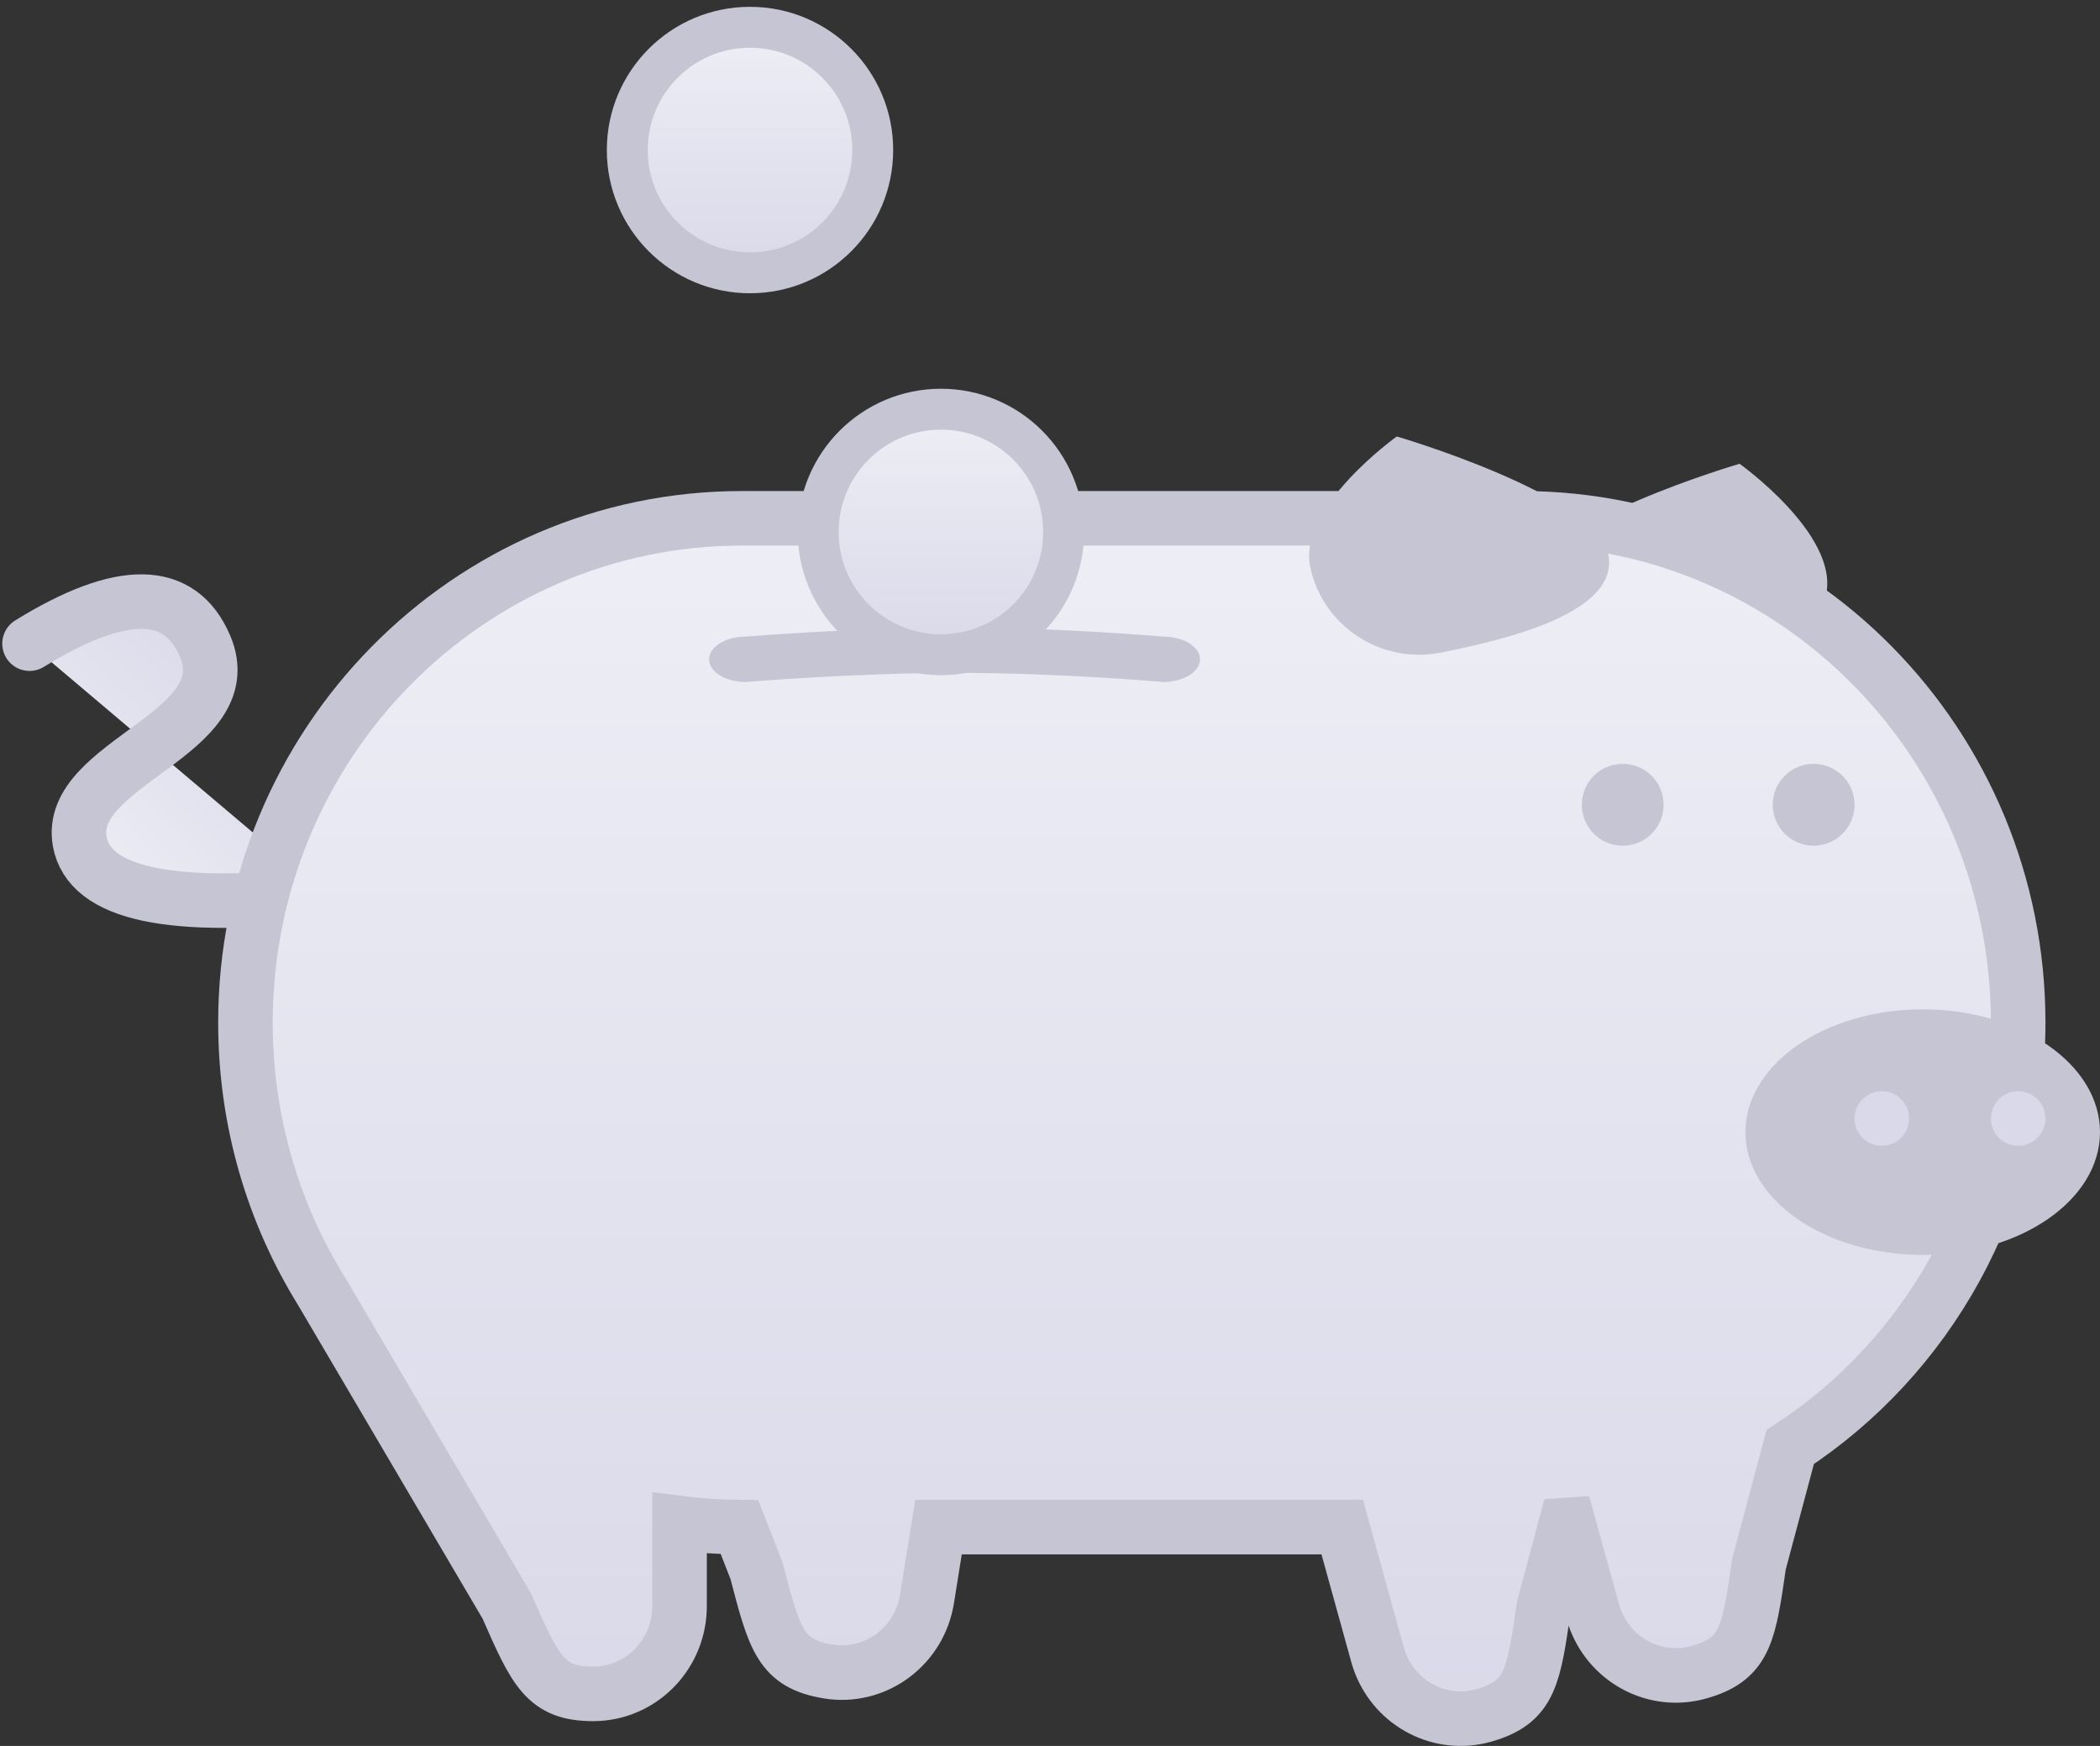 <?xml version="1.0" encoding="UTF-8"?>
<svg width="77px" height="64px" viewBox="0 0 77 64" version="1.1" xmlns="http://www.w3.org/2000/svg" xmlns:xlink="http://www.w3.org/1999/xlink">
    <rect x="0" y="0" width="77" height="64" fill="#333333" stroke="none"/>
    <!-- Generator: Sketch 58 (84663) - https://sketch.com -->
    <title>Group 5</title>
    <desc>Created with Sketch.</desc>
    <defs>
        <linearGradient x1="50%" y1="0%" x2="50%" y2="100%" id="linearGradient-1">
            <stop stop-color="#EEEEF6" offset="0%"></stop>
            <stop stop-color="#D9D9E9" offset="100%"></stop>
        </linearGradient>
        <linearGradient x1="50%" y1="0%" x2="50%" y2="100%" id="linearGradient-2">
            <stop stop-color="#EEEEF6" offset="0%"></stop>
            <stop stop-color="#D9D9E9" offset="100%"></stop>
        </linearGradient>
        <linearGradient x1="50%" y1="0%" x2="50%" y2="100%" id="linearGradient-3">
            <stop stop-color="#EEEEF6" offset="0%"></stop>
            <stop stop-color="#D9D9E9" offset="100%"></stop>
        </linearGradient>
    </defs>
    <g id="Page-Name" stroke="none" stroke-width="1" fill="none" fill-rule="evenodd">
        <g id="Group-3" transform="translate(-23, -22)">
            <g id="Group-2">
                <g id="Group-5" transform="translate(21, 23)">
                    <path d="M58.033,20.315 C57.58,22.502 61.937,23.468 64.145,23.917 C66.352,24.365 68.508,22.957 68.961,20.77 C69.413,18.585 65.784,16 65.784,16 C65.784,16 58.486,18.129 58.033,20.315" id="Fill-4" fill="#C5C5D4"></path>
                    <path d="M1.208,28.306 C4.757,23.845 7.335,22.175 8.942,23.294 C11.352,24.974 7.507,30.296 10.754,31.605 C12.918,32.478 14.458,30.983 15.372,27.12" id="Line" stroke="#C5C5D4" stroke-width="2" fill="url(#linearGradient-1)" stroke-linecap="round" transform="translate(8.29, 27.402) rotate(-135) translate(-8.29, -27.402) "></path>
                    <path d="M35.991,57.61 C35.72,59.304 34.194,60.472 32.535,60.294 L32.357,60.269 C30.631,59.984 30.396,59.103 29.74,56.579 L29.113,54.976 L28.622,54.968 C28.047,54.95 27.478,54.905 26.917,54.833 L26.917,57.874 C26.917,59.589 25.596,60.991 23.93,61.086 L23.751,61.091 C22.002,61.091 21.632,60.258 20.584,57.874 L13.789,46.329 C12.022,43.479 11,40.105 11,36.489 C11,26.277 19.149,18 29.2,18 L57.8,18 C67.852,18 76,26.277 76,36.489 C76,43.017 72.67,48.755 67.641,52.044 L66.497,56.327 C66.137,58.825 65.999,59.752 64.469,60.245 L64.305,60.294 L64.131,60.339 C62.56,60.693 60.974,59.788 60.453,58.242 L60.399,58.068 L59.522,54.896 L59.408,54.904 L58.605,57.912 C58.245,60.41 58.107,61.336 56.577,61.829 L56.414,61.879 L56.239,61.924 C54.669,62.277 53.082,61.373 52.562,59.827 L52.509,59.652 L51.215,54.977 L36.412,54.977 L35.991,57.61 Z" id="Combined-Shape" stroke="#C5C5D4" stroke-width="2" fill="url(#linearGradient-2)" stroke-linecap="round"></path>
                    <path d="M60.967,19.315 C61.42,21.501 57.063,22.468 54.855,22.917 C52.648,23.365 50.492,21.957 50.039,19.77 C49.587,17.584 53.216,15 53.216,15 C53.216,15 60.514,17.129 60.967,19.315" id="Fill-16" fill="#C5C5D4"></path>
                    <path d="M63,28.5 C63,29.328 62.329,30 61.5,30 C60.671,30 60,29.328 60,28.5 C60,27.671 60.671,27 61.5,27 C62.329,27 63,27.671 63,28.5" id="Fill-18" fill="#C5C5D4"></path>
                    <path d="M70,28.5 C70,29.328 69.328,30 68.5,30 C67.671,30 67,29.328 67,28.5 C67,27.671 67.671,27 68.5,27 C69.328,27 70,27.671 70,28.5" id="Fill-20" fill="#C5C5D4"></path>
                    <path d="M79,40.5 C79,42.985 76.09,45 72.5,45 C68.91,45 66,42.985 66,40.5 C66,38.015 68.91,36 72.5,36 C76.09,36 79,38.015 79,40.5" id="Fill-22" fill="#C5C5D4"></path>
                    <path d="M44.649,24 C44.649,24 40.912,23.665 37.106,23.665 C33.301,23.665 29.35,24 29.35,24 C28.604,24 28,23.628 28,23.169 L28,23.166 C28,22.708 28.604,22.335 29.35,22.335 C29.35,22.335 33.447,22 37.106,22 C40.765,22 44.649,22.335 44.649,22.335 C45.395,22.335 46,22.708 46,23.166 L46,23.169 C46,23.628 45.395,24 44.649,24" id="Fill-24" fill="#C5C5D4"></path>
                    <path d="M72,40 C72,40.552 71.553,41 71,41 C70.448,41 70,40.552 70,40 C70,39.448 70.448,39 71,39 C71.553,39 72,39.448 72,40" id="Fill-34" fill="#D9D9E9"></path>
                    <path d="M77,40 C77,40.552 76.552,41 76,41 C75.448,41 75,40.552 75,40 C75,39.448 75.448,39 76,39 C76.552,39 77,39.448 77,40" id="Fill-36" fill="#D9D9E9"></path>
                    <circle id="Oval" stroke="#C5C5D4" stroke-width="1.5" fill="url(#linearGradient-3)" stroke-linecap="round" cx="36.5" cy="18.5" r="4.5"></circle>
                    <circle id="Oval" stroke="#C5C5D4" stroke-width="1.5" fill="url(#linearGradient-3)" stroke-linecap="round" cx="29.5" cy="4.5" r="4.5"></circle>
                </g>
            </g>
        </g>
    </g>
</svg>